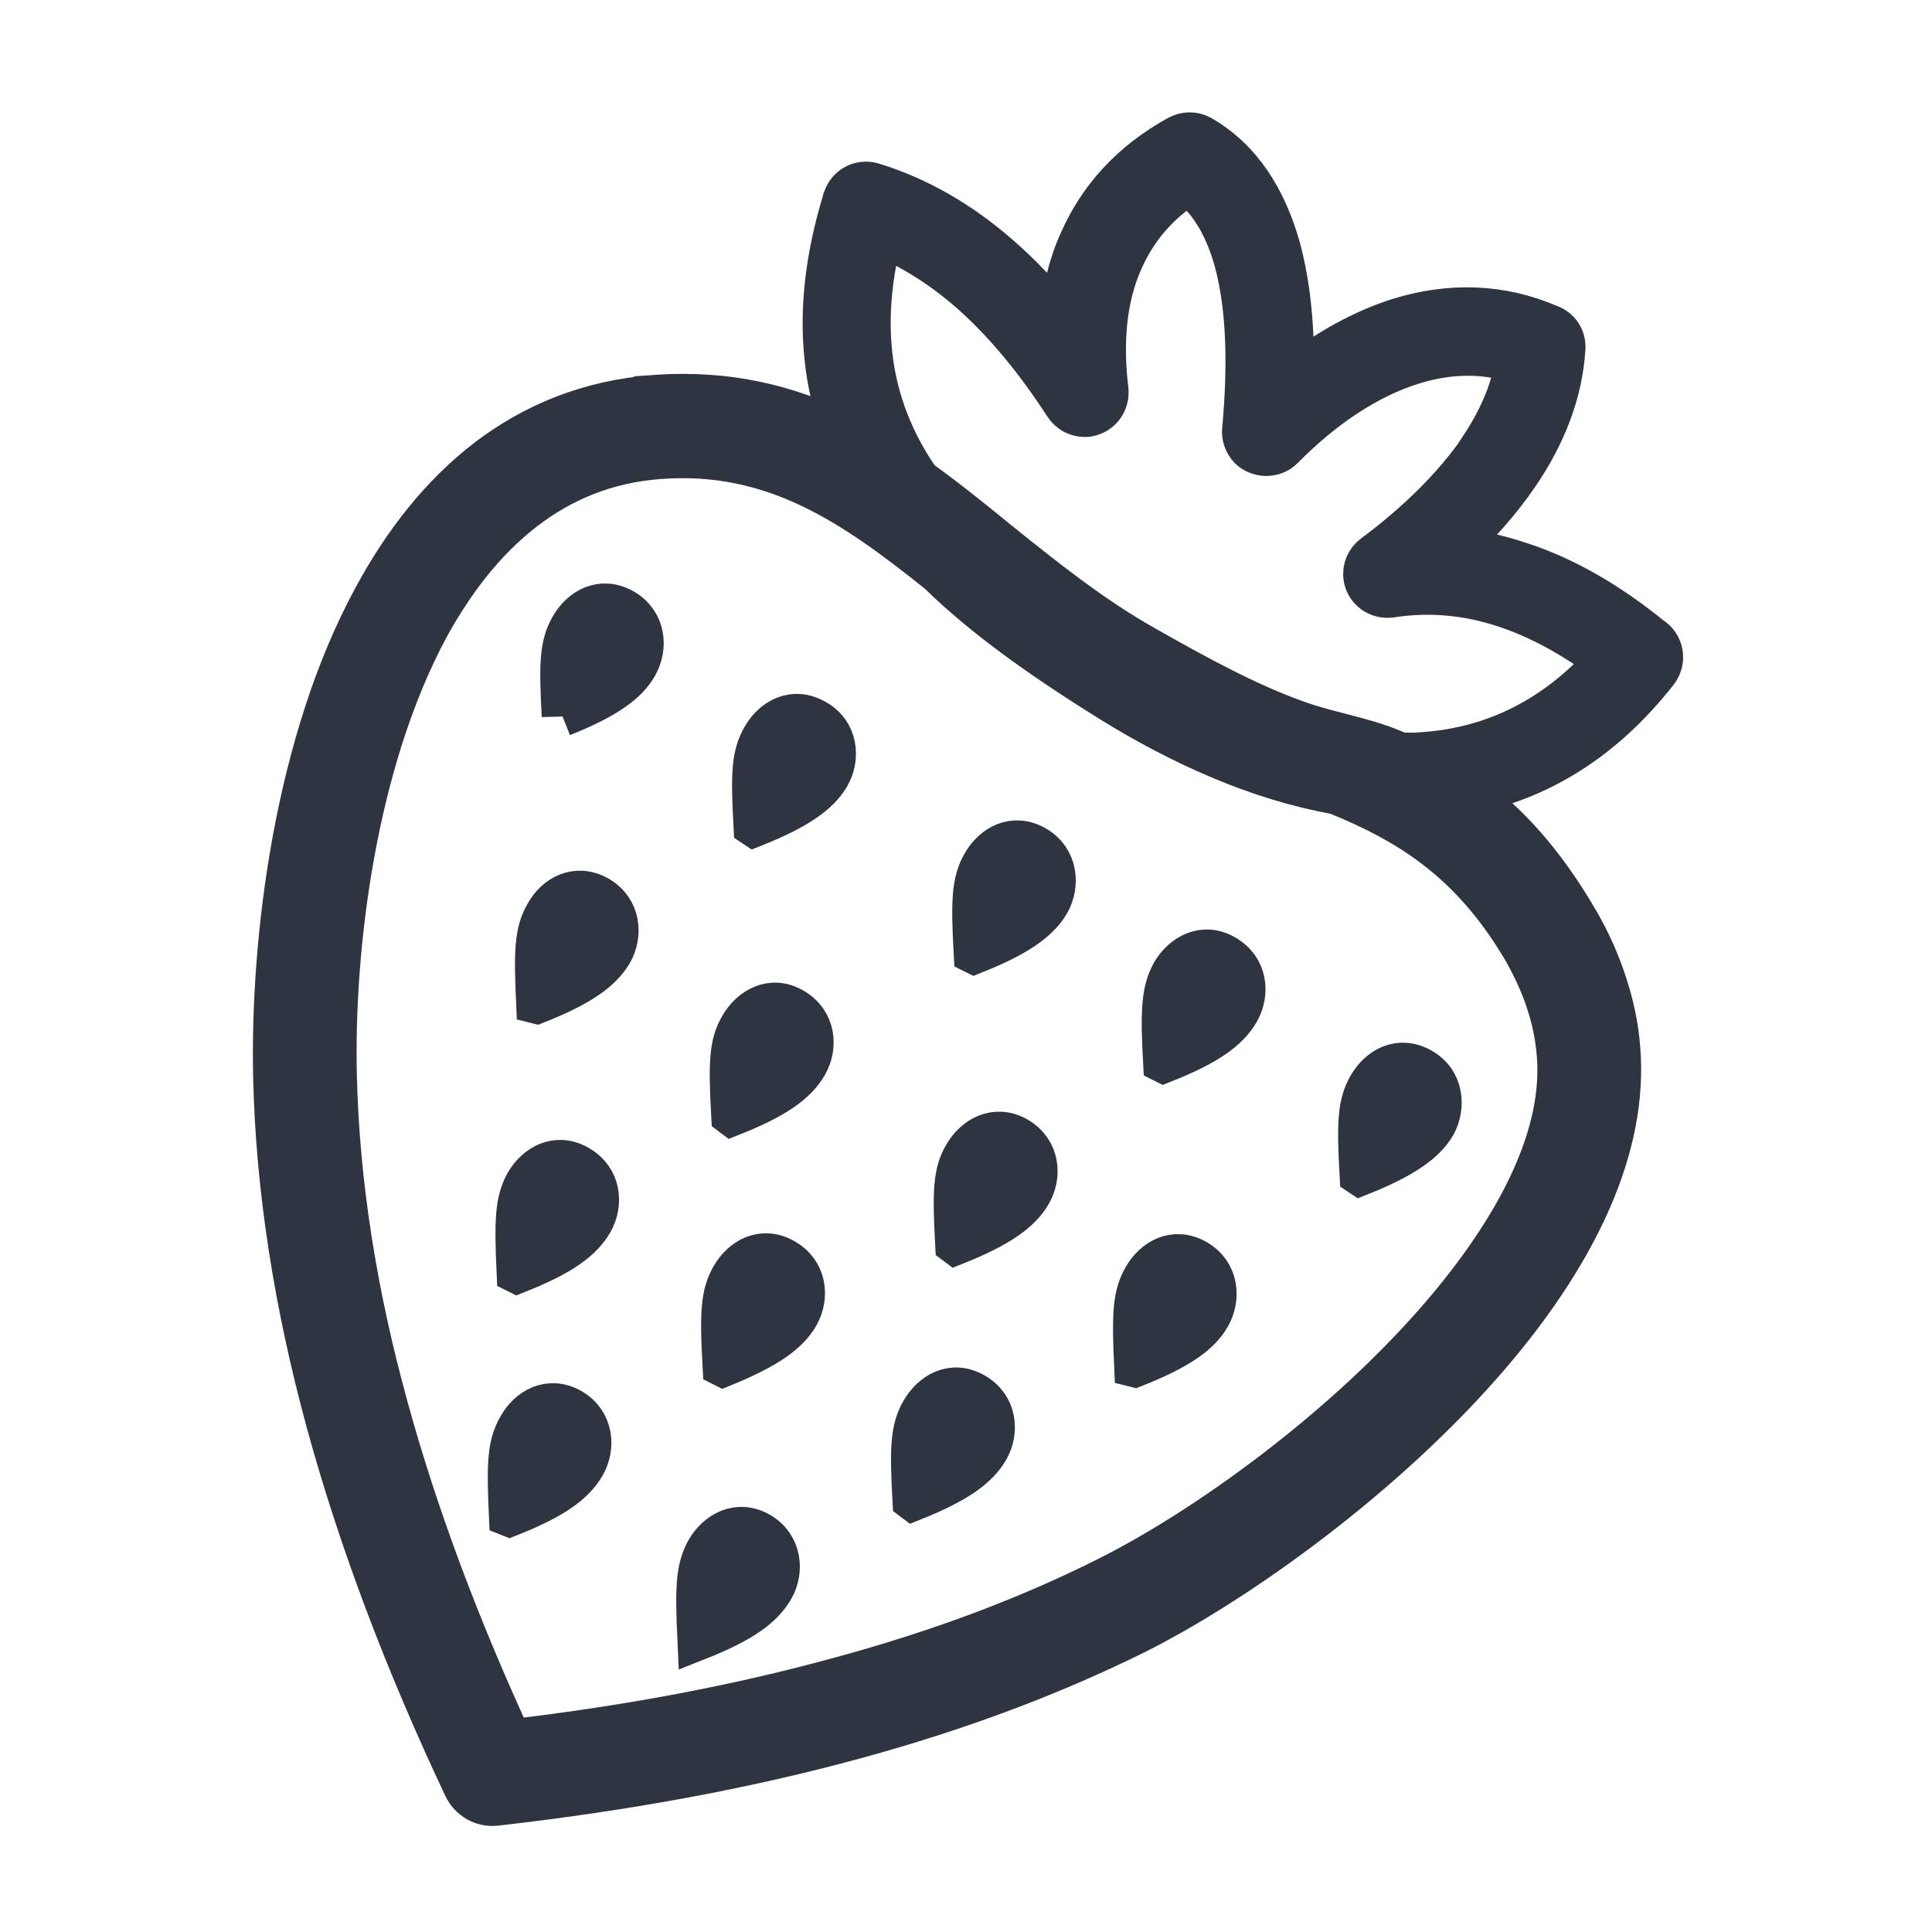 <svg width="16" height="16" version="1.1" viewBox="0 0 16 16" xmlns="http://www.w3.org/2000/svg">
 <g id="surface1">
  <path transform="matrix(.106 .061 -.061 .106 6.492 -.959)" d="m9.681 34.378c4.152-2.804 8.204-3.923 12.264-4.195-3.626-3.012-6.355-7.355-7.794-13.627-0.016-0.028-0.032-0.055-0.02-0.099-0.195-0.85 0.314-1.698 1.192-1.909 3.172-0.721 6.474-0.704 9.859-0.032 1.873 0.361 3.759 0.937 5.698 1.667-0.763-1.705-1.299-3.467-1.462-5.223-0.348-3.166 0.321-6.363 2.215-9.491 0.288-0.462 0.771-0.778 1.36-0.785 3.143-0.002 5.932 1.495 8.386 3.889 1.908 1.895 3.636 4.375 5.134 7.098 1.101-2.707 2.536-5.09 4.288-6.989 2.428-2.586 5.429-4.244 9.035-4.662 0.667-0.126 1.376 0.204 1.689 0.875 1.339 2.704 1.782 5.778 1.53 8.994-0.162 2.091-0.605 4.271-1.279 6.435 1.356-0.598 2.821-1.074 4.381-1.383 3.033-0.641 6.462-0.661 10.304-0.03l0.072-0.004c0.855 0.135 1.463 0.931 1.343 1.814-0.859 6.008-3.395 10.395-6.981 13.538 3.28 0.363 6.718 1.448 10.642 3.696 1.486 0.844 2.838 1.839 4.023 2.931 1.245 1.131 2.296 2.374 3.152 3.729 3.673 5.722 3.935 13.672 2.414 21.801-2.01 10.742-7.138 21.915-11.334 28.296-3.45 5.173-7.714 10.41-12.98 15.707-5.238 5.281-11.477 10.621-18.843 16.059-0.757 0.548-1.734 0.52-2.468 0.019-7.669-5.338-14.477-10.915-20.369-16.762-5.907-5.875-10.87-12.036-14.789-18.503-4.796-7.922-10.061-20.309-10.333-31.545-0.221-8.455 2.296-16.271 9.672-21.307zm5.407 21.923c1.988-2.516 2.696-4.109 2.686-5.472 0.002-1.407-0.974-2.841-2.683-2.853-1.737 0.004-2.529 1.386-2.531 2.793-0.002 1.407 0.568 2.521 2.528 5.532zm39.164 49.636c2.015-2.532 2.696-4.109 2.697-5.516 0.018-1.379-0.974-2.841-2.683-2.853-1.737 0.004-2.541 1.43-2.542 2.837 0.026 1.391 0.595 2.505 2.528 5.532zm-15.239-0.894c2.015-2.532 2.696-4.109 2.697-5.516s-0.974-2.841-2.683-2.853c-1.737 0.004-2.541 1.43-2.515 2.821-0.002 1.407 0.568 2.521 2.5 5.548zm-7.762-14.533c2.015-2.532 2.696-4.109 2.697-5.516 0.002-1.407-0.974-2.841-2.711-2.837-1.709-0.012-2.529 1.386-2.531 2.793 0.026 1.391 0.611 2.533 2.544 5.56zm30.916-0.019c1.988-2.516 2.696-4.109 2.697-5.516 0.002-1.407-0.974-2.841-2.711-2.837-1.737 0.004-2.513 1.414-2.515 2.821-0.002 1.407 0.568 2.521 2.528 5.532zm-15.675-1.456c1.972-2.544 2.696-4.109 2.697-5.516s-0.974-2.841-2.711-2.837-2.529 1.386-2.531 2.793 0.584 2.549 2.544 5.56zm24.17-13.881c2.015-2.532 2.723-4.125 2.713-5.488 0.002-1.407-0.974-2.841-2.683-2.853-1.737 0.004-2.529 1.386-2.531 2.793-0.002 1.407 0.568 2.521 2.5 5.548zm-14.636-1.131c1.988-2.516 2.696-4.109 2.697-5.516 0.002-1.407-0.974-2.841-2.711-2.837-1.693 0.015-2.513 1.414-2.515 2.821-0.018 1.379 0.568 2.521 2.528 5.532zm-17.496 0.003c2.015-2.532 2.696-4.109 2.697-5.516s-0.974-2.841-2.711-2.837c-1.709-0.012-2.513 1.414-2.515 2.821-0.018 1.379 0.568 2.521 2.528 5.532zm-15.243-0.004c2.015-2.532 2.696-4.109 2.713-5.488 0.002-1.407-0.974-2.841-2.683-2.853-1.737 0.004-2.557 1.402-2.531 2.793-0.002 1.407 0.568 2.521 2.5 5.548zm54.139-17.718c1.988-2.516 2.696-4.109 2.713-5.488-0.026-1.391-1.018-2.853-2.711-2.837-1.737 0.004-2.529 1.386-2.531 2.793s0.568 2.521 2.528 5.532zm-15.343 0.017c2.015-2.532 2.696-4.109 2.697-5.516 0.002-1.407-0.974-2.841-2.711-2.837-1.709-0.012-2.513 1.414-2.531 2.793 0.026 1.391 0.584 2.549 2.544 5.56zm-14.798-0.002c1.988-2.516 2.696-4.109 2.697-5.516-0.026-1.391-1.002-2.825-2.711-2.837-1.737 0.004-2.529 1.386-2.531 2.793s0.584 2.549 2.544 5.56zm-17.21-0.015c1.988-2.516 2.696-4.109 2.713-5.488 0.002-1.407-0.99-2.869-2.711-2.837-1.737 0.004-2.529 1.386-2.531 2.793s0.568 2.521 2.528 5.532zm-1.944-25.92c2.194 0.213 4.398 0.569 6.644 0.936 3.941 0.61 8.057 1.267 12.316 1.213 4.089-0.03 7.772-0.122 11.195-0.729 2.486-0.436 4.838-1.424 7.209-1.61 0.361-0.208 0.737-0.389 1.054-0.609 3.828-2.469 6.732-6.217 7.907-11.742-2.847-0.317-5.397-0.25-7.68 0.217-2.751 0.553-5.095 1.684-7.067 3.266-0.685 0.543-1.695 0.461-2.238-0.224-0.388-0.479-0.454-1.107-0.214-1.652 1.412-3.257 2.386-6.631 2.643-9.775l-0.016-0.028c0.153-2.234-0.047-4.375-0.779-6.283-2.311 0.483-4.316 1.752-5.961 3.516-2.171 2.326-3.798 5.596-4.79 9.388-0.223 0.832-1.111 1.344-1.97 1.137-0.454-0.145-0.86-0.465-1.045-0.913-1.717-3.744-3.78-7.251-6.19-9.633-1.616-1.582-3.374-2.639-5.27-2.913-1.158 2.223-1.526 4.469-1.294 6.666 0.267 2.769 1.55 5.505 3.501 8.115 0.532 0.729 0.389 1.699-0.296 2.243-0.551 0.392-1.21 0.403-1.744 0.119-3.258-1.67-6.414-2.844-9.465-3.451-2.41-0.458-4.727-0.563-6.963-0.271 1.893 6.675 5.515 10.577 10.218 12.893 0.131 0.035 0.219 0.059 0.295 0.126zm35.024 4.342c-4.987 1.806-10.679 2.392-16.33 2.215-5.135-0.18-10.068-0.587-14.5-1.727-7.142-1.093-13.753-1.715-20.234 2.693-5.986 4.048-7.992 10.57-7.853 17.667 0.281 10.418 5.213 22.035 9.72 29.458 3.743 6.163 8.474 12.05 14.166 17.68 5.372 5.333 11.594 10.471 18.551 15.407 6.678-4.965 12.326-9.854 17.117-14.692 5.064-5.069 9.182-10.11 12.43-15.056 3.987-6.038 8.823-16.562 10.725-26.724 1.335-7.171 1.209-14.053-1.784-18.724-0.696-1.078-1.515-2.048-2.457-2.91-0.958-0.89-2.038-1.672-3.273-2.401-6.123-3.493-11.095-3.583-16.277-2.884z" style="fill:rgb(18.039%,20.392%,25.098%);stroke-width:2.792;stroke:rgb(18.039%,20.392%,25.098%)"/>
 </g>
</svg>
